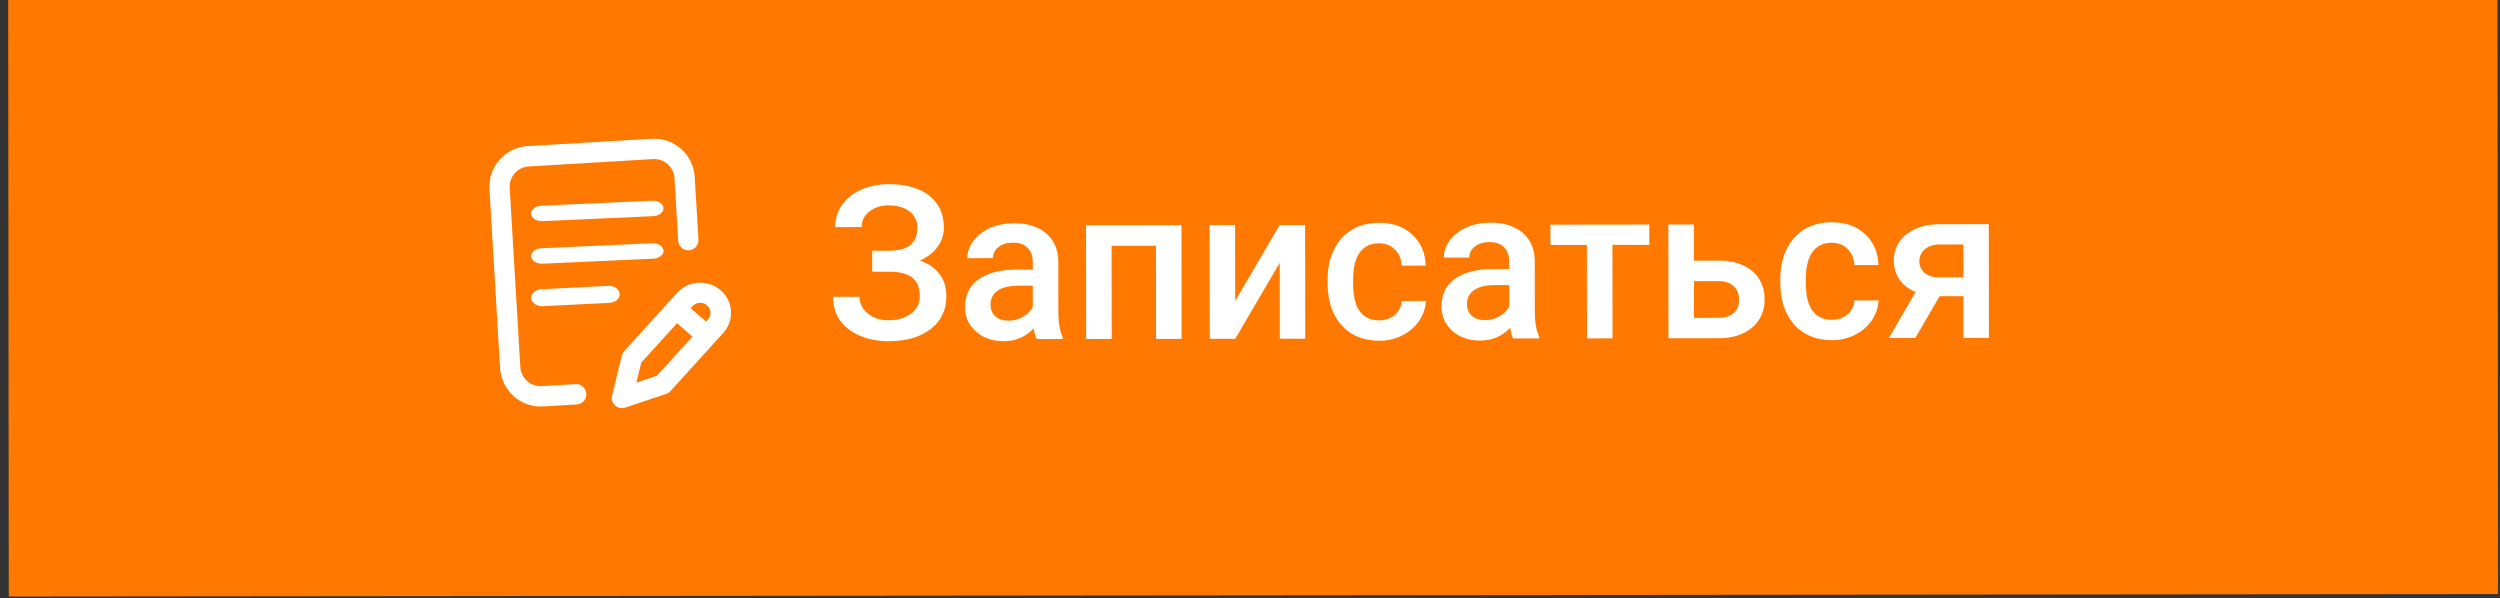 <svg width="209" height="50" viewBox="0 0 209 50" fill="none" xmlns="http://www.w3.org/2000/svg">
<rect x="0" y="0" width="209" height="50" fill="#333333" stroke="none"/>
<rect width="208.106" height="50.156" transform="matrix(1 -0.001 0.001 1 0.683 -0.285)" fill="#FF7800"/>
<path d="M55.471 20.938C55.44 20.582 55.013 20.311 54.517 20.334L45.255 20.754C44.758 20.777 44.38 21.084 44.41 21.441C44.441 21.797 44.868 22.068 45.364 22.045L54.626 21.625C55.123 21.602 55.501 21.295 55.471 20.938Z" fill="white"/>
<path d="M45.254 24.178C44.76 24.203 44.384 24.54 44.414 24.932C44.444 25.324 44.869 25.622 45.363 25.597L50.962 25.317C51.456 25.293 51.833 24.955 51.803 24.563C51.772 24.171 51.347 23.873 50.853 23.898L45.254 24.178Z" fill="white"/>
<path d="M48.119 32.111L45.291 32.279C44.359 32.334 43.555 31.616 43.499 30.679L42.61 15.715C42.554 14.778 43.268 13.97 44.2 13.915L54.596 13.299C55.528 13.244 56.332 13.962 56.388 14.899L56.699 20.128C56.726 20.598 57.128 20.956 57.595 20.928C58.062 20.901 58.417 20.497 58.39 20.028L58.079 14.799C57.967 12.924 56.359 11.488 54.495 11.599L44.099 12.214C42.234 12.325 40.807 13.94 40.919 15.816L41.808 30.779C41.92 32.654 43.528 34.09 45.392 33.979L48.22 33.812C48.687 33.784 49.043 33.381 49.015 32.911C48.987 32.442 48.586 32.084 48.119 32.111Z" fill="white"/>
<path d="M60.249 24.268C59.185 23.345 57.553 23.44 56.61 24.48L52.182 29.355C52.088 29.458 52.022 29.583 51.989 29.718L51.166 33.082C51.093 33.38 51.192 33.693 51.424 33.9C51.598 34.054 51.826 34.13 52.054 34.117C52.13 34.112 52.206 34.098 52.281 34.073L55.686 32.931C55.826 32.884 55.951 32.803 56.05 32.694L60.468 27.829C61.411 26.788 61.313 25.191 60.249 24.268ZM54.915 31.412L53.202 31.986L53.611 30.314L56.598 27.025L57.885 28.142L54.915 31.412ZM59.182 26.712L59.026 26.884L57.74 25.768L57.896 25.597C58.21 25.25 58.754 25.218 59.109 25.526C59.464 25.834 59.496 26.366 59.182 26.712Z" fill="white"/>
<path d="M54.511 16.778L45.249 17.198C44.752 17.221 44.374 17.528 44.404 17.885C44.435 18.241 44.862 18.512 45.358 18.489L54.62 18.069C55.117 18.046 55.495 17.739 55.465 17.383C55.434 17.026 55.007 16.755 54.511 16.778Z" fill="white"/>
<path d="M76.694 19.049C76.693 18.475 76.476 18.018 76.042 17.679C75.608 17.34 75.019 17.171 74.274 17.171C73.636 17.172 73.103 17.343 72.675 17.683C72.248 18.018 72.035 18.451 72.035 18.985L69.821 18.987C69.82 18.29 70.012 17.669 70.398 17.123C70.784 16.578 71.32 16.155 72.005 15.856C72.69 15.55 73.446 15.397 74.272 15.396C75.737 15.394 76.874 15.712 77.683 16.35C78.499 16.988 78.907 17.881 78.909 19.029C78.909 19.609 78.734 20.142 78.383 20.629C78.032 21.116 77.54 21.5 76.908 21.782C77.623 22.028 78.168 22.402 78.544 22.905C78.926 23.403 79.117 24.024 79.118 24.768C79.119 25.916 78.681 26.831 77.803 27.512C76.925 28.187 75.753 28.525 74.288 28.527C73.386 28.528 72.568 28.368 71.836 28.047C71.109 27.725 70.56 27.286 70.19 26.73C69.826 26.174 69.644 25.535 69.643 24.815L71.858 24.812C71.859 25.363 72.088 25.828 72.545 26.209C73.003 26.583 73.583 26.77 74.286 26.769C75.071 26.768 75.701 26.583 76.175 26.213C76.655 25.843 76.895 25.363 76.894 24.771C76.893 24.05 76.682 23.529 76.259 23.207C75.843 22.88 75.23 22.716 74.422 22.717L72.919 22.719L72.917 20.961L74.341 20.959C75.911 20.957 76.695 20.321 76.694 19.049ZM86.663 28.345C86.569 28.163 86.487 27.867 86.416 27.457C85.737 28.167 84.906 28.523 83.921 28.524C82.966 28.525 82.186 28.254 81.582 27.709C80.978 27.165 80.675 26.492 80.674 25.689C80.673 24.675 81.047 23.898 81.797 23.358C82.552 22.813 83.63 22.539 85.03 22.537L86.34 22.536L86.339 21.912C86.338 21.419 86.2 21.027 85.924 20.734C85.648 20.436 85.229 20.287 84.667 20.288C84.181 20.288 83.782 20.412 83.472 20.658C83.162 20.899 83.007 21.207 83.007 21.582L80.872 21.584C80.871 21.063 81.043 20.576 81.388 20.125C81.734 19.667 82.202 19.309 82.793 19.051C83.391 18.792 84.055 18.662 84.788 18.662C85.901 18.66 86.789 18.94 87.452 19.502C88.115 20.058 88.456 20.843 88.475 21.856L88.48 26.145C88.481 27.001 88.602 27.683 88.843 28.193L88.843 28.342L86.663 28.345ZM84.314 26.809C84.736 26.809 85.132 26.706 85.501 26.5C85.875 26.295 86.156 26.019 86.343 25.673L86.341 23.88L85.19 23.882C84.399 23.883 83.804 24.021 83.406 24.297C83.008 24.573 82.809 24.963 82.81 25.467C82.811 25.877 82.946 26.205 83.216 26.451C83.491 26.69 83.858 26.81 84.314 26.809ZM98.783 28.33L96.647 28.332L96.638 20.545L92.929 20.55L92.939 28.337L90.803 28.34L90.791 18.83L98.772 18.82L98.783 28.33ZM106.981 18.81L109.107 18.808L109.119 28.317L106.992 28.32L106.984 21.974L103.266 28.324L101.139 28.327L101.127 18.817L103.254 18.815L103.262 25.16L106.981 18.81ZM115.296 26.78C115.829 26.78 116.271 26.624 116.623 26.313C116.974 26.002 117.161 25.618 117.184 25.161L119.196 25.158C119.174 25.75 118.99 26.304 118.645 26.82C118.3 27.33 117.831 27.735 117.24 28.035C116.648 28.334 116.01 28.485 115.324 28.485C113.994 28.487 112.939 28.058 112.159 27.197C111.378 26.337 110.987 25.148 110.985 23.63L110.985 23.411C110.983 21.963 111.369 20.806 112.141 19.938C112.913 19.064 113.968 18.626 115.304 18.624C116.434 18.623 117.355 18.953 118.065 19.614C118.78 20.269 119.156 21.133 119.193 22.205L117.18 22.208C117.156 21.663 116.968 21.215 116.616 20.864C116.27 20.513 115.827 20.337 115.288 20.338C114.597 20.339 114.064 20.591 113.689 21.096C113.315 21.594 113.125 22.353 113.121 23.373L113.121 23.716C113.123 24.747 113.308 25.517 113.678 26.026C114.053 26.53 114.593 26.781 115.296 26.78ZM126.495 28.296C126.401 28.114 126.319 27.819 126.248 27.409C125.569 28.118 124.737 28.474 123.753 28.475C122.798 28.476 122.018 28.205 121.414 27.661C120.81 27.116 120.507 26.443 120.506 25.64C120.505 24.627 120.879 23.85 121.629 23.31C122.384 22.764 123.462 22.49 124.862 22.488L126.172 22.487L126.171 21.863C126.17 21.371 126.032 20.978 125.756 20.686C125.481 20.387 125.061 20.238 124.499 20.239C124.013 20.239 123.614 20.363 123.304 20.609C122.994 20.85 122.839 21.158 122.839 21.533L120.704 21.535C120.703 21.014 120.875 20.527 121.22 20.076C121.566 19.618 122.034 19.26 122.625 19.002C123.223 18.743 123.888 18.614 124.62 18.613C125.733 18.611 126.621 18.892 127.284 19.453C127.947 20.009 128.288 20.794 128.306 21.807L128.312 26.096C128.313 26.952 128.434 27.634 128.675 28.144L128.675 28.293L126.495 28.296ZM124.147 26.761C124.568 26.76 124.964 26.657 125.333 26.452C125.707 26.246 125.988 25.97 126.175 25.625L126.173 23.831L125.022 23.833C124.231 23.834 123.636 23.972 123.238 24.248C122.84 24.524 122.641 24.914 122.642 25.418C122.642 25.828 122.778 26.156 123.047 26.402C123.323 26.642 123.689 26.761 124.147 26.761ZM137.885 20.468L134.8 20.472L134.81 28.286L132.674 28.288L132.664 20.475L129.614 20.479L129.612 18.782L137.883 18.772L137.885 20.468ZM141.613 21.791L143.705 21.788C144.484 21.788 145.164 21.922 145.744 22.19C146.325 22.459 146.765 22.837 147.064 23.323C147.369 23.808 147.523 24.374 147.523 25.018C147.525 25.997 147.18 26.782 146.489 27.375C145.798 27.968 144.879 28.268 143.73 28.275L139.485 28.28L139.474 18.77L141.609 18.768L141.613 21.791ZM141.615 23.505L141.619 26.572L143.702 26.57C144.223 26.569 144.633 26.44 144.932 26.182C145.236 25.918 145.388 25.545 145.388 25.065C145.387 24.584 145.237 24.207 144.938 23.932C144.645 23.651 144.246 23.508 143.742 23.502L141.615 23.505ZM153.142 26.734C153.675 26.733 154.117 26.578 154.468 26.267C154.819 25.956 155.006 25.572 155.029 25.114L157.042 25.112C157.019 25.704 156.835 26.258 156.49 26.774C156.145 27.284 155.677 27.689 155.086 27.988C154.494 28.288 153.856 28.438 153.17 28.439C151.84 28.441 150.785 28.011 150.004 27.151C149.224 26.291 148.833 25.102 148.831 23.584L148.831 23.364C148.829 21.917 149.214 20.759 149.987 19.891C150.759 19.017 151.813 18.579 153.149 18.578C154.28 18.576 155.2 18.906 155.91 19.567C156.626 20.223 157.002 21.087 157.038 22.159L155.026 22.161C155.002 21.616 154.814 21.169 154.462 20.817C154.115 20.466 153.673 20.291 153.134 20.292C152.442 20.293 151.909 20.545 151.535 21.049C151.161 21.548 150.971 22.307 150.967 23.326L150.967 23.669C150.968 24.701 151.154 25.471 151.524 25.98C151.899 26.484 152.439 26.735 153.142 26.734ZM166.263 18.738L166.274 28.247L164.147 28.25L164.143 24.761L162.148 24.763L160.122 28.255L157.907 28.258L160.144 24.414C159.557 24.169 159.106 23.817 158.789 23.361C158.478 22.904 158.322 22.38 158.321 21.788C158.32 20.904 158.659 20.179 159.338 19.616C160.023 19.047 160.945 18.756 162.105 18.743L166.263 18.738ZM160.457 21.838C160.457 22.237 160.604 22.562 160.898 22.813C161.197 23.059 161.578 23.182 162.041 23.181L164.141 23.179L164.138 20.436L162.169 20.439C161.648 20.439 161.232 20.572 160.922 20.836C160.611 21.1 160.456 21.434 160.457 21.838Z" fill="white"/>
</svg>
